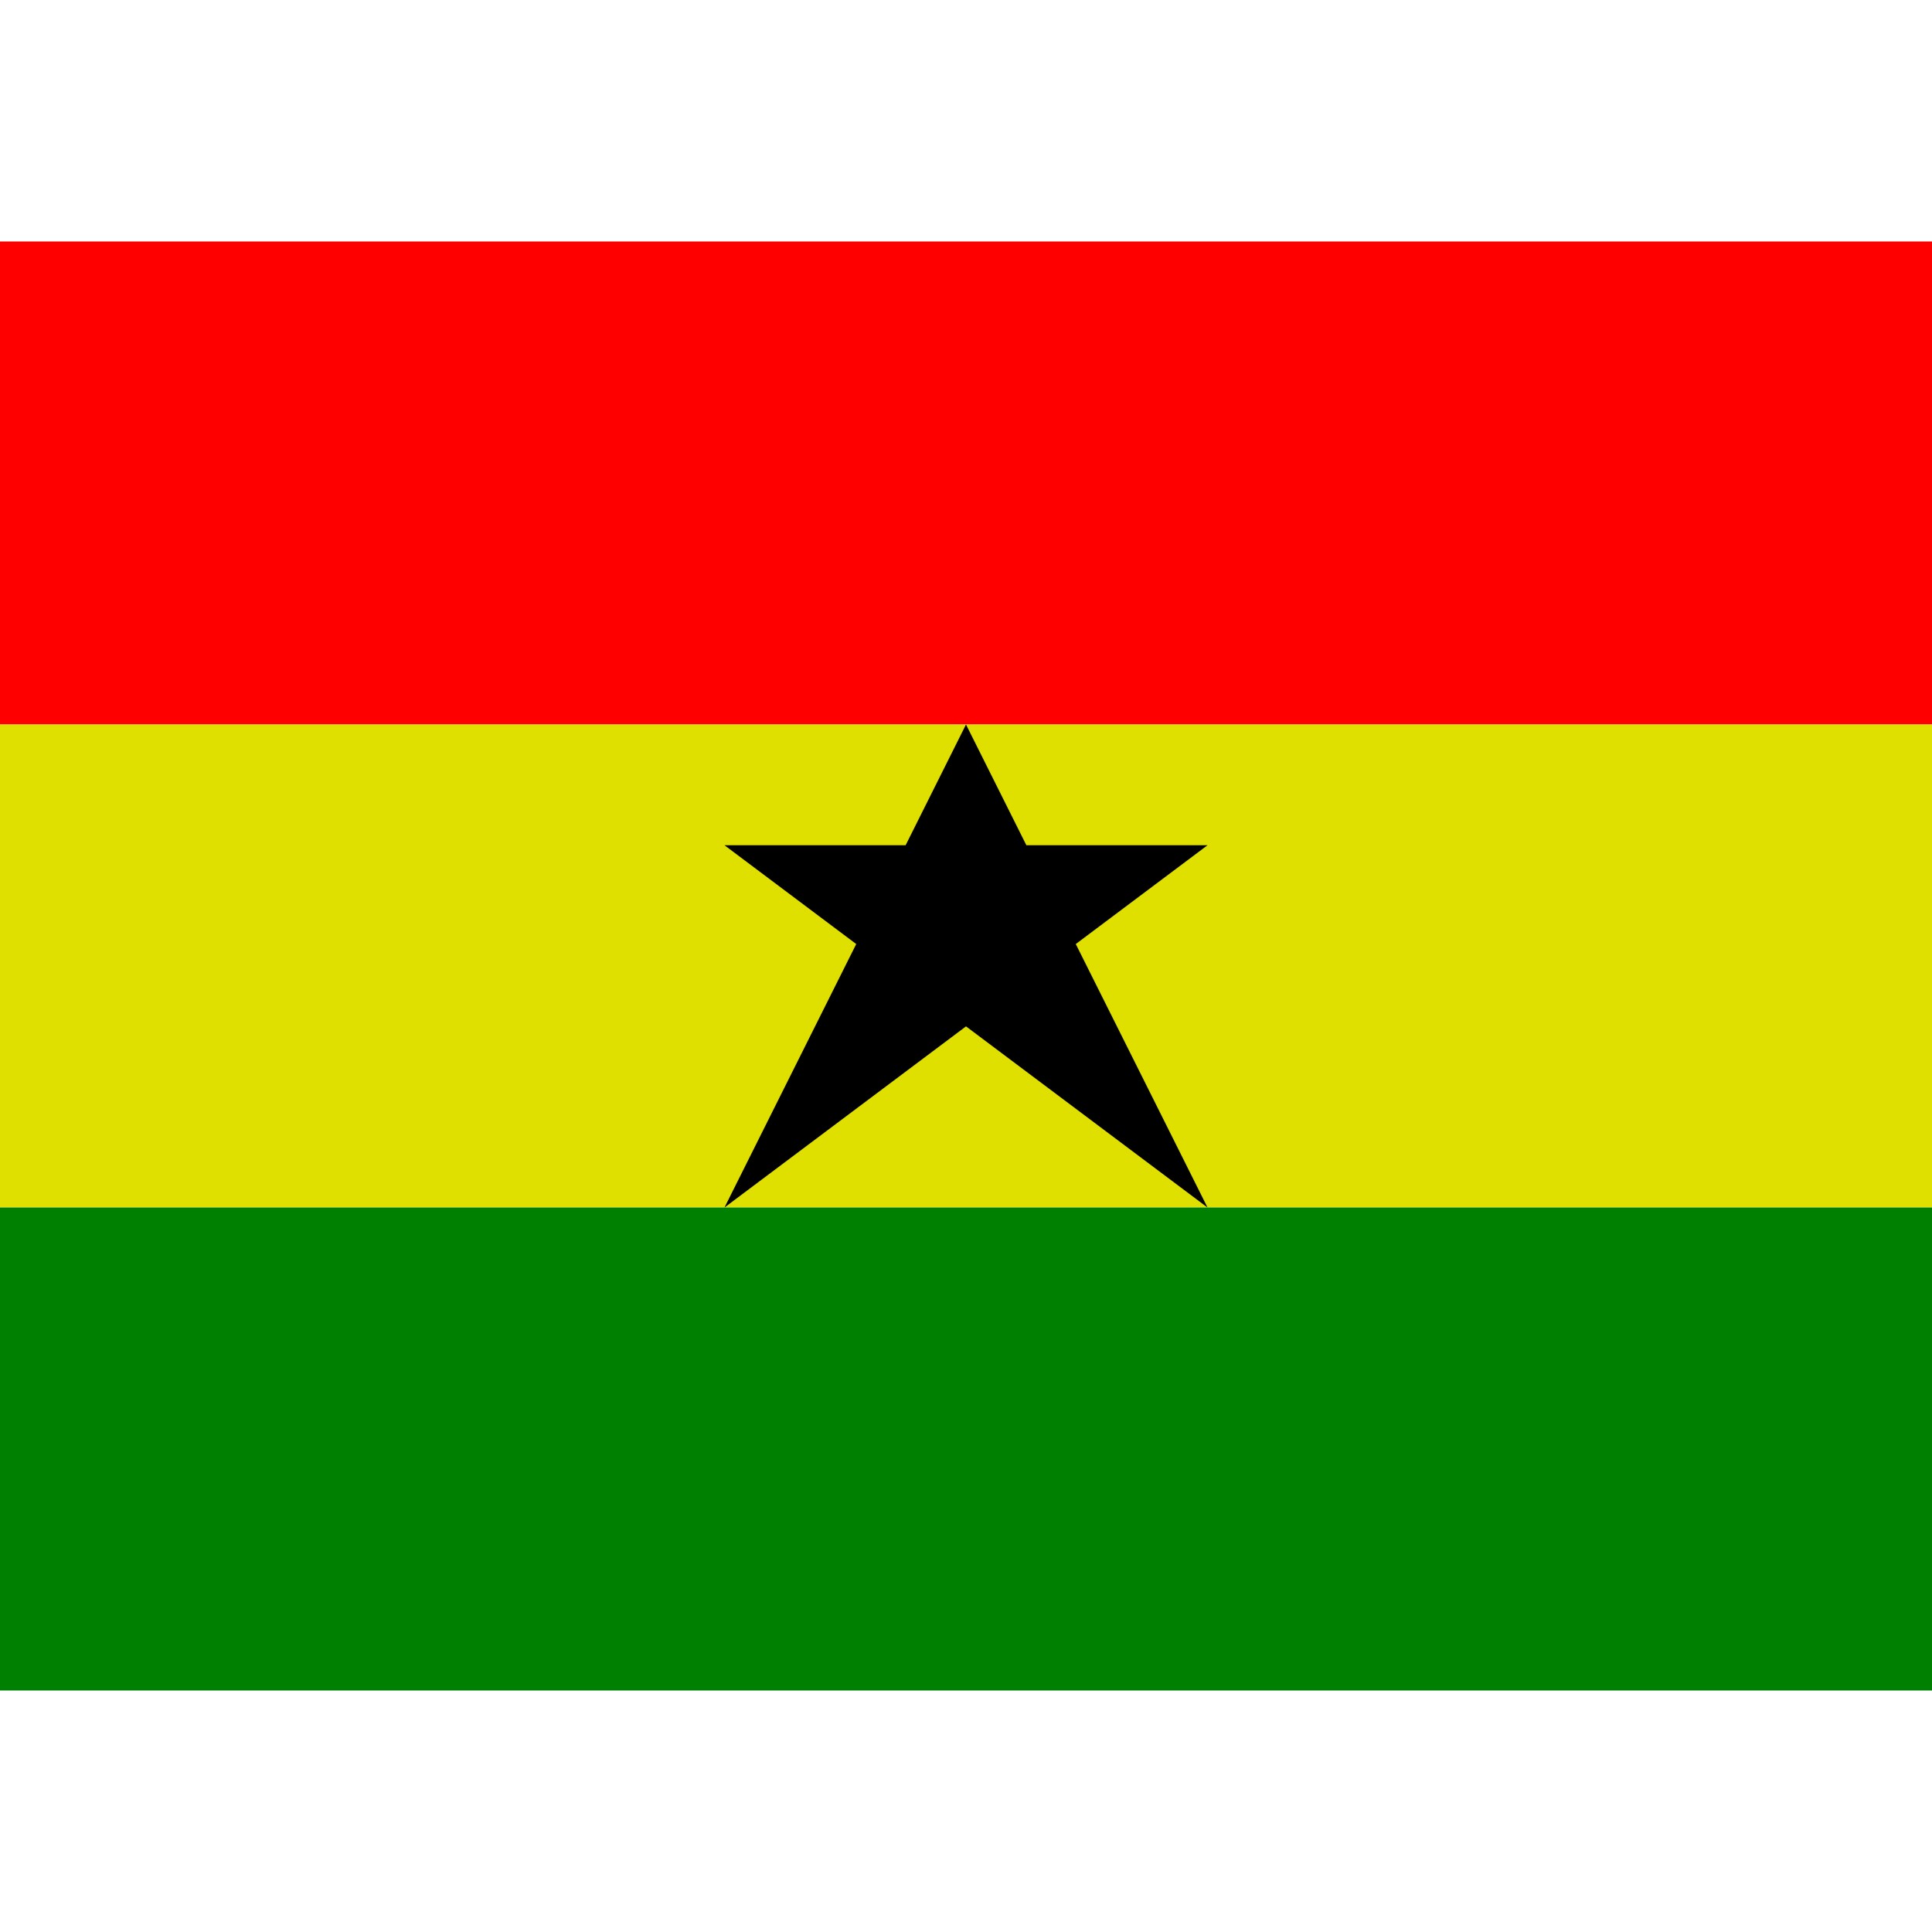 <svg xmlns="http://www.w3.org/2000/svg" viewBox="0 0 8 8"><path d="M0,3L0,1L8,1L8,3" fill="#ff0000"></path><path d="M0,5L0,3L8,3L8,5" fill="#e0e000"></path><path d="M0,7L0,5L8,5L8,7" fill="#008000"></path><path d="M3,5L4,3L5,5L3,3.5L5,3.5" fill="#000000"></path></svg>
